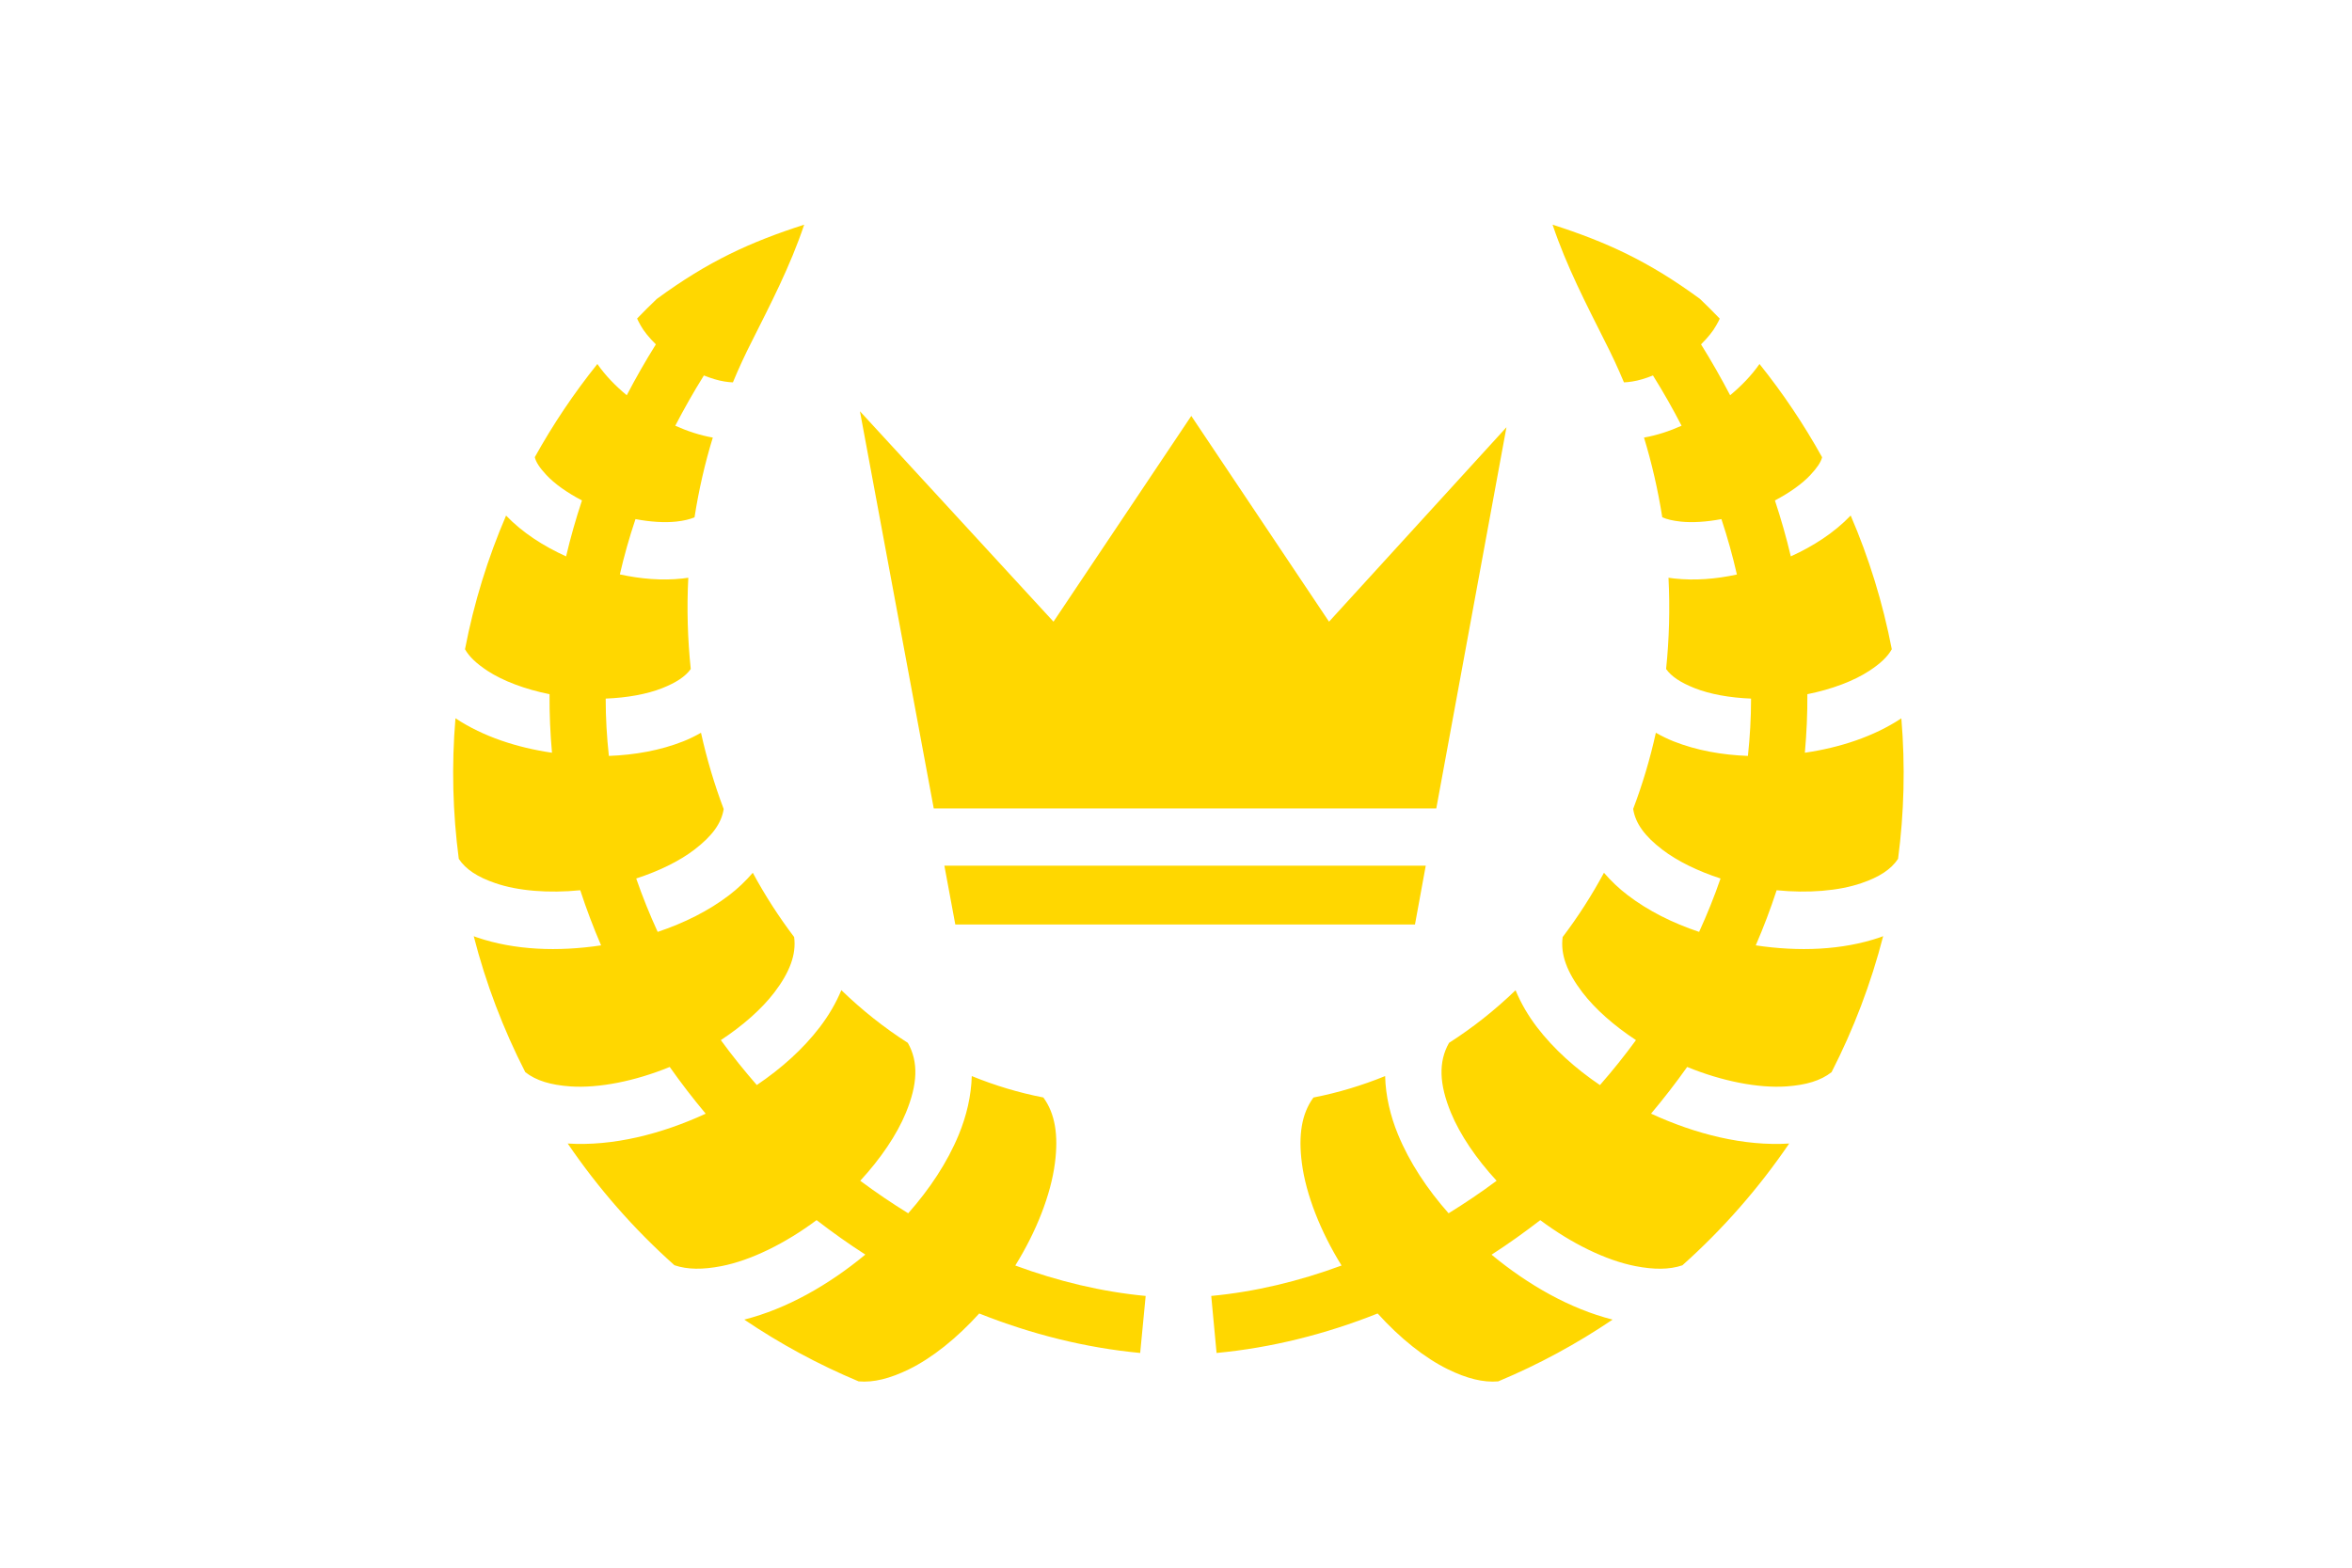 <?xml version="1.0" encoding="utf-8" ?>
<svg xmlns="http://www.w3.org/2000/svg" xmlns:xlink="http://www.w3.org/1999/xlink" width="48" height="32" viewBox="0 0 48 32">
	<defs>
		<clipPath id="clipPath6661095933">
			<path d="M0 0L32 0L32 32L0 32L0 0Z" fill-rule="nonzero" transform="matrix(1 0 0 1 8 0)"/>
		</clipPath>
	</defs>
	<g clip-path="url(#clipPath6661095933)">
		<defs>
			<clipPath id="clipPath6029116155">
				<path d="M0 0L32 0L32 32L0 32L0 0Z" fill-rule="nonzero" transform="matrix(1 0 0 1 8 0)"/>
			</clipPath>
		</defs>
		<g clip-path="url(#clipPath6029116155)">
			<path d="M7.164 0C6.069 0.353 5.212 0.741 4.156 1.516C4.019 1.647 3.885 1.779 3.754 1.916C3.769 1.951 3.792 1.995 3.826 2.057C3.889 2.171 3.999 2.308 4.137 2.443C3.921 2.789 3.724 3.135 3.543 3.482C3.314 3.292 3.108 3.081 2.943 2.844C2.467 3.438 2.039 4.074 1.666 4.746C1.691 4.848 1.763 4.96 1.902 5.109C2.068 5.288 2.327 5.472 2.629 5.629C2.502 6.011 2.394 6.392 2.305 6.771C1.84 6.56 1.414 6.286 1.08 5.938C0.709 6.8 0.425 7.714 0.242 8.666C0.326 8.818 0.474 8.957 0.699 9.106C1.016 9.314 1.472 9.485 1.967 9.584C1.964 9.986 1.982 10.386 2.017 10.779C1.305 10.675 0.617 10.451 0.057 10.082C0.053 10.08 0.05 10.078 0.047 10.076C-0.035 11.051 -0.008 12.011 0.115 12.945C0.259 13.163 0.501 13.318 0.861 13.441C1.324 13.601 1.953 13.65 2.594 13.586C2.719 13.969 2.861 14.344 3.019 14.711C2.146 14.842 1.254 14.812 0.482 14.547C0.461 14.54 0.441 14.531 0.42 14.524C0.668 15.492 1.023 16.422 1.472 17.299C1.695 17.474 1.994 17.562 2.392 17.59C2.974 17.63 3.714 17.482 4.42 17.193C4.652 17.522 4.897 17.84 5.154 18.147C4.244 18.566 3.257 18.814 2.338 18.756C2.96 19.669 3.69 20.504 4.516 21.24C4.782 21.331 5.097 21.332 5.476 21.258C6.076 21.141 6.78 20.795 7.416 20.32L7.418 20.32C7.74 20.569 8.073 20.805 8.412 21.023C7.663 21.643 6.81 22.129 5.941 22.35C6.67 22.842 7.451 23.267 8.275 23.611C8.584 23.638 8.918 23.551 9.297 23.367C9.776 23.134 10.283 22.726 10.736 22.225C11.801 22.649 12.907 22.926 14.021 23.031L14.133 21.867C13.241 21.783 12.346 21.569 11.472 21.246C11.903 20.552 12.198 19.798 12.281 19.156C12.355 18.587 12.286 18.146 12.045 17.816C11.54 17.718 11.052 17.57 10.584 17.379C10.573 17.783 10.477 18.191 10.32 18.572C10.086 19.141 9.725 19.685 9.287 20.18C8.952 19.974 8.627 19.753 8.308 19.516C8.722 19.067 9.054 18.58 9.24 18.127C9.478 17.549 9.501 17.091 9.279 16.701C8.795 16.392 8.341 16.03 7.922 15.625C7.811 15.894 7.66 16.148 7.482 16.381C7.14 16.829 6.696 17.225 6.197 17.562C5.94 17.267 5.694 16.962 5.463 16.645C5.91 16.351 6.294 16.013 6.555 15.672C6.869 15.26 7.006 14.896 6.959 14.541C6.648 14.131 6.365 13.692 6.115 13.229C5.972 13.396 5.811 13.55 5.636 13.684C5.214 14.007 4.712 14.256 4.174 14.436C4.011 14.08 3.864 13.717 3.736 13.346C4.2 13.195 4.619 12.991 4.925 12.756C5.281 12.483 5.476 12.222 5.521 11.928C5.332 11.428 5.177 10.908 5.058 10.371C4.941 10.438 4.82 10.498 4.695 10.547C4.229 10.731 3.711 10.824 3.178 10.844C3.136 10.459 3.113 10.069 3.113 9.674C3.548 9.657 3.955 9.584 4.266 9.461C4.553 9.347 4.74 9.223 4.849 9.07C4.786 8.463 4.766 7.84 4.799 7.207C4.758 7.213 4.718 7.218 4.678 7.223C4.264 7.268 3.83 7.232 3.402 7.139C3.488 6.765 3.594 6.388 3.721 6.01C4.025 6.068 4.317 6.086 4.551 6.061C4.714 6.043 4.834 6.013 4.926 5.973C5.013 5.415 5.138 4.87 5.299 4.346C5.037 4.3 4.781 4.215 4.533 4.104C4.71 3.763 4.903 3.421 5.117 3.078C5.268 3.138 5.412 3.182 5.535 3.201C5.604 3.212 5.661 3.218 5.709 3.219C5.83 2.929 5.96 2.646 6.101 2.371C6.47 1.634 6.877 0.856 7.164 0ZM22.437 0C22.724 0.855 23.131 1.633 23.5 2.371C23.641 2.646 23.773 2.929 23.894 3.219C23.941 3.218 23.998 3.212 24.066 3.201C24.19 3.182 24.335 3.139 24.486 3.078C24.7 3.42 24.893 3.762 25.07 4.104C24.822 4.215 24.564 4.3 24.303 4.346C24.463 4.87 24.588 5.415 24.676 5.973C24.768 6.014 24.888 6.043 25.053 6.061C25.287 6.086 25.578 6.068 25.883 6.01C26.009 6.389 26.113 6.766 26.199 7.141C25.772 7.234 25.339 7.268 24.926 7.223C24.885 7.218 24.844 7.214 24.803 7.207C24.835 7.84 24.817 8.463 24.754 9.07C24.863 9.224 25.05 9.347 25.338 9.461C25.648 9.584 26.054 9.657 26.488 9.674C26.488 10.069 26.465 10.459 26.424 10.844C25.891 10.824 25.373 10.731 24.908 10.547C24.784 10.498 24.663 10.438 24.545 10.371C24.427 10.907 24.271 11.427 24.082 11.926C24.127 12.221 24.319 12.483 24.676 12.756C24.982 12.991 25.401 13.195 25.865 13.346C25.738 13.717 25.59 14.08 25.428 14.436C24.89 14.256 24.389 14.007 23.967 13.684C23.792 13.55 23.63 13.397 23.486 13.229C23.236 13.692 22.954 14.131 22.643 14.541C22.595 14.896 22.732 15.26 23.047 15.672C23.308 16.013 23.692 16.351 24.139 16.645C23.908 16.962 23.662 17.268 23.404 17.563C22.905 17.225 22.462 16.829 22.119 16.381C21.942 16.149 21.792 15.895 21.682 15.627C21.262 16.032 20.808 16.392 20.324 16.701C20.103 17.091 20.125 17.549 20.363 18.127C20.55 18.58 20.881 19.067 21.295 19.516C20.977 19.753 20.649 19.974 20.315 20.18C19.877 19.685 19.517 19.141 19.283 18.572C19.126 18.191 19.03 17.783 19.02 17.379C18.551 17.57 18.063 17.718 17.557 17.817C17.315 18.146 17.247 18.587 17.321 19.156C17.404 19.798 17.701 20.552 18.131 21.246C17.258 21.569 16.363 21.783 15.471 21.867L15.58 23.031C16.695 22.926 17.802 22.649 18.867 22.225C19.32 22.726 19.827 23.134 20.307 23.367C20.685 23.551 21.02 23.638 21.328 23.611C22.153 23.267 22.934 22.842 23.662 22.35C22.794 22.13 21.94 21.644 21.192 21.025C21.532 20.806 21.863 20.569 22.186 20.32C22.822 20.796 23.527 21.141 24.127 21.258C24.506 21.332 24.82 21.332 25.086 21.242C25.912 20.505 26.644 19.669 27.266 18.756C26.347 18.814 25.358 18.566 24.447 18.146C24.705 17.839 24.951 17.522 25.184 17.193C25.89 17.482 26.63 17.63 27.211 17.59C27.609 17.562 27.909 17.474 28.131 17.299C28.58 16.422 28.935 15.491 29.184 14.523C29.163 14.531 29.142 14.54 29.121 14.547C28.349 14.812 27.457 14.842 26.584 14.711C26.742 14.344 26.885 13.969 27.01 13.586C27.65 13.65 28.278 13.6 28.74 13.441C29.101 13.318 29.343 13.163 29.488 12.945C29.611 12.011 29.637 11.05 29.555 10.076C29.552 10.078 29.55 10.08 29.547 10.082C28.986 10.451 28.299 10.675 27.586 10.779C27.621 10.385 27.64 9.986 27.637 9.584C28.132 9.485 28.587 9.314 28.904 9.105C29.129 8.957 29.276 8.818 29.36 8.666C29.176 7.714 28.893 6.8 28.521 5.937C28.187 6.286 27.763 6.56 27.299 6.771C27.21 6.392 27.101 6.011 26.975 5.629C27.275 5.472 27.534 5.287 27.699 5.109C27.837 4.961 27.912 4.85 27.938 4.748C27.564 4.075 27.137 3.438 26.66 2.844C26.495 3.081 26.289 3.292 26.061 3.482C25.879 3.135 25.683 2.789 25.467 2.443C25.605 2.308 25.714 2.171 25.777 2.056C25.811 1.996 25.835 1.953 25.849 1.918C25.718 1.781 25.582 1.647 25.445 1.515C24.39 0.741 23.533 0.353 22.437 0ZM8.302 3.809L9.808 11.916L20.064 11.916L21.496 4.135L17.875 8.104L15.064 3.904L12.252 8.104L8.302 3.809ZM10.025 13.084L10.248 14.285L19.629 14.285L19.849 13.084L10.025 13.084Z" fill-rule="nonzero" transform="matrix(1 0 0 1 9.248 4.586)" fill="rgb(255, 215, 0)"/>
		</g>
	</g>
</svg>

